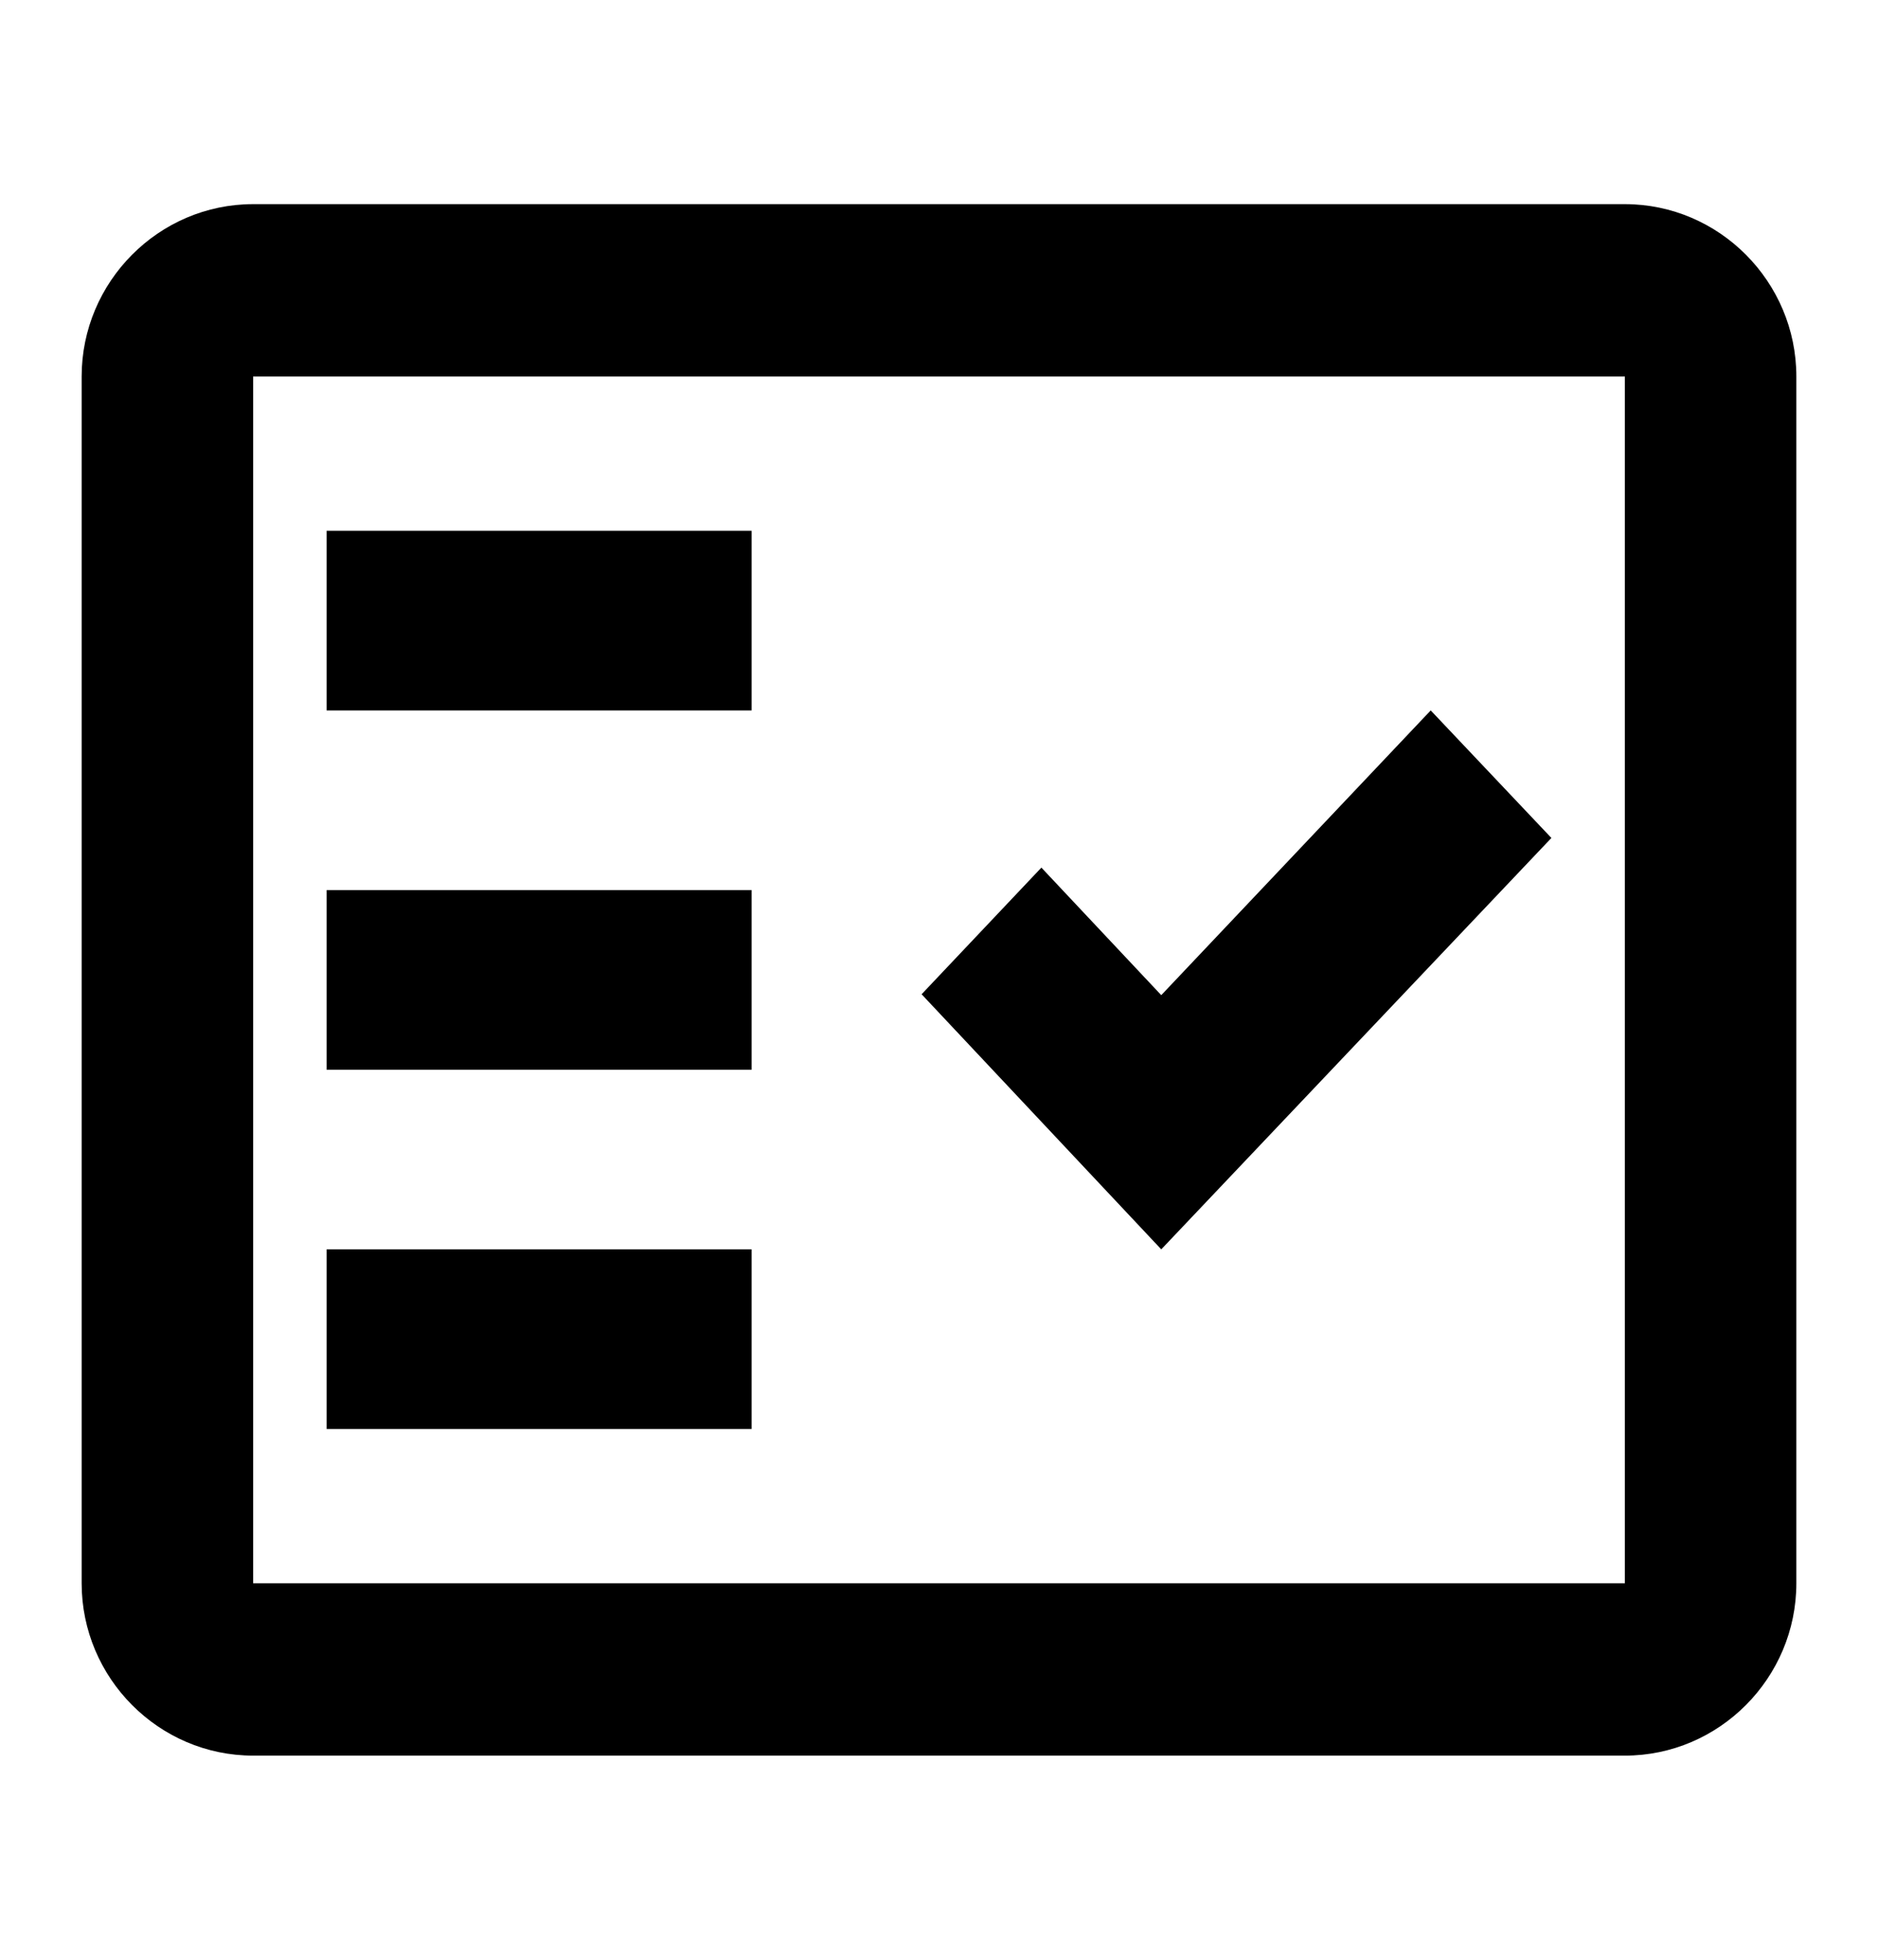<svg width="23" height="24" viewBox="0 0 23 24" fill="none" xmlns="http://www.w3.org/2000/svg">
<path fill-rule="evenodd" clip-rule="evenodd" d="M19.9 2.5H3.1C1.945 2.5 1 3.45 1 4.611V19.389C1 20.55 1.945 21.5 3.1 21.5H19.9C21.055 21.5 22 20.55 22 19.389V4.611C22 3.45 21.055 2.5 19.9 2.5ZM19.9 19.389H3.1V4.611H19.9V19.389Z" fill="black"/>
<path fill-rule="evenodd" clip-rule="evenodd" d="M19 10.262L17.522 8.7L14.222 12.187L12.754 10.625L11.287 12.176L14.222 15.3L19 10.262ZM4 6.5H9.205V8.7H4V6.5ZM4 10.9H9.205V13.1H4V10.9ZM4 15.3H9.205V17.5H4V15.3Z" fill="black"/>
</svg>
